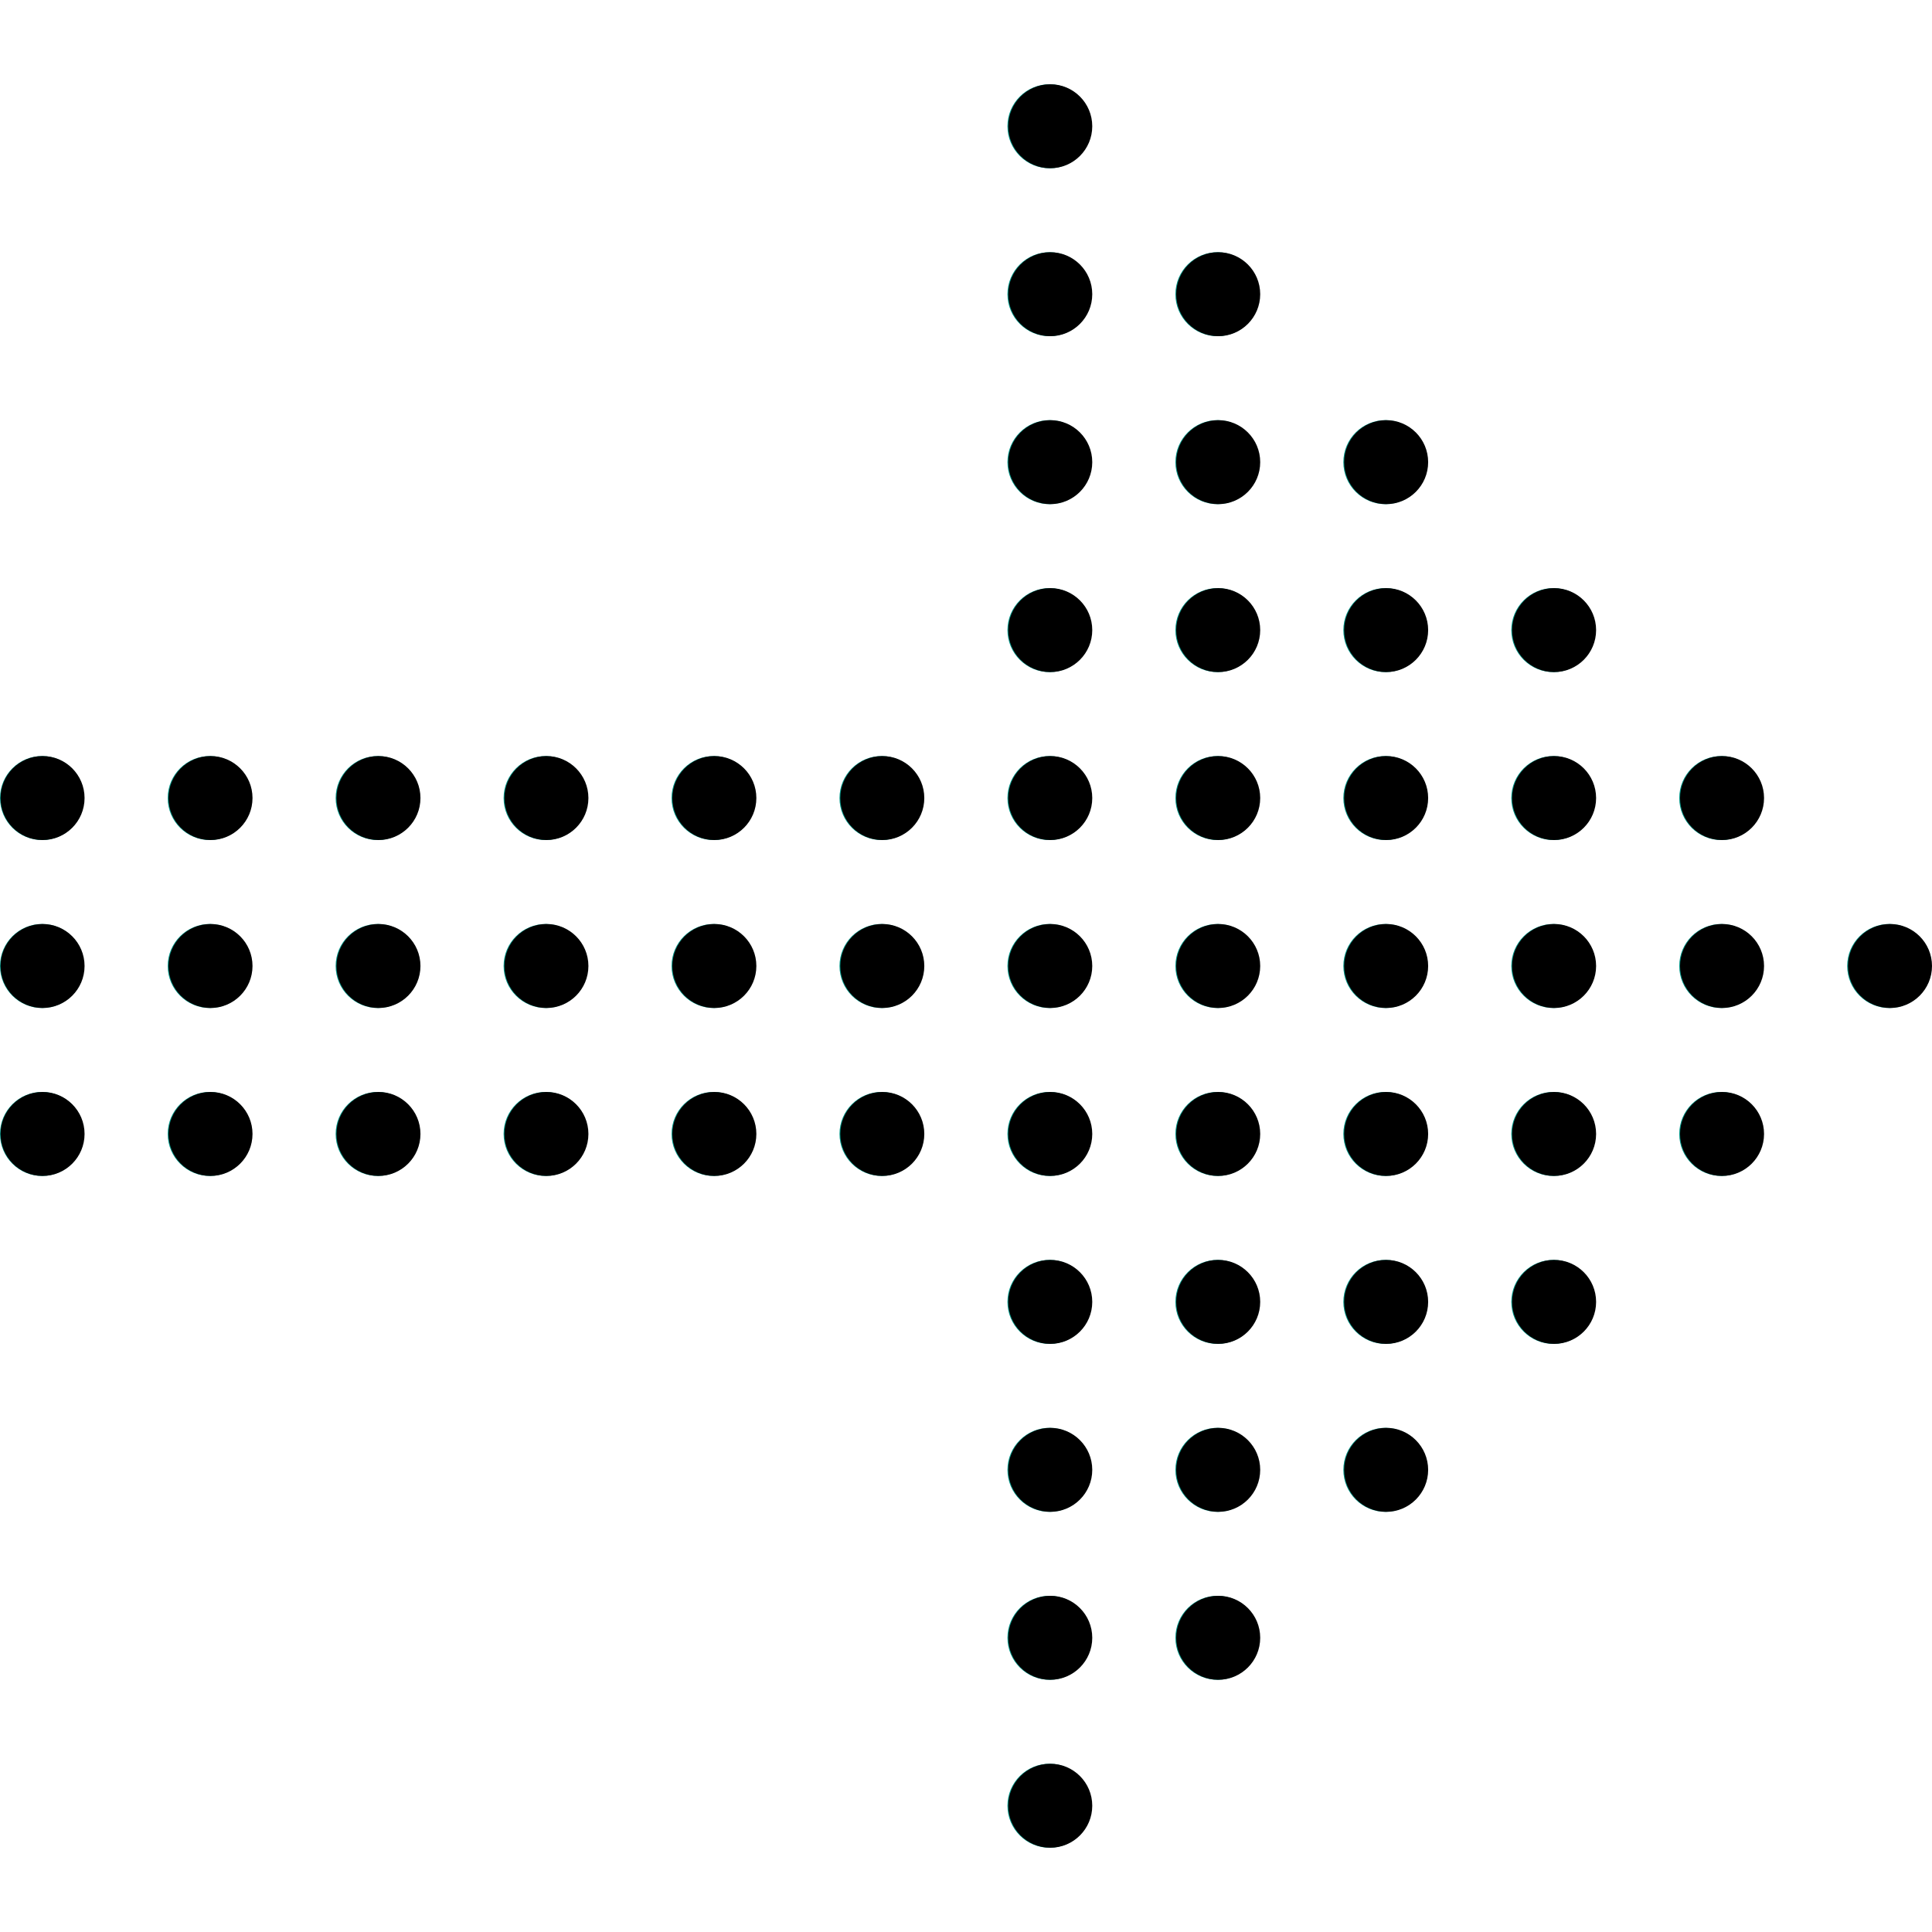 <?xml version="1.0"?>
<svg xmlns="http://www.w3.org/2000/svg" xmlns:xlink="http://www.w3.org/1999/xlink" version="1.1" id="Capa_1" x="0px" y="0px" viewBox="0 0 490.816 490.816" style="enable-background:new 0 0 490.816 490.816;" xml:space="preserve" width="512px" height="512px"><g><g>
	<path style="fill:#009688;" d="M480.149,234.741h-0.213c-5.891,0-10.667,4.776-10.667,10.667c0,5.891,4.776,10.667,10.667,10.667   c5.891,0,10.667-4.776,10.667-10.667c0-5.891-4.776-10.667-10.667-10.667H480.149z" data-original="#009688"/>
	<path style="fill:#009688;" d="M437.483,234.741h-0.213c-5.891,0-10.667,4.776-10.667,10.667c0,5.891,4.776,10.667,10.667,10.667   c5.891,0,10.667-4.776,10.667-10.667c0-5.891-4.776-10.667-10.667-10.667H437.483z" data-original="#009688"/>
	<path style="fill:#009688;" d="M394.816,234.741h-0.213c-5.891,0-10.667,4.776-10.667,10.667c0,5.891,4.776,10.667,10.667,10.667   c5.891,0,10.667-4.776,10.667-10.667c0-5.891-4.776-10.667-10.667-10.667H394.816z" data-original="#009688"/>
	<path style="fill:#009688;" d="M352.149,234.741h-0.213c-5.891,0-10.667,4.776-10.667,10.667c0,5.891,4.776,10.667,10.667,10.667   s10.667-4.776,10.667-10.667c0-5.891-4.776-10.667-10.667-10.667H352.149z" data-original="#009688"/>
	<path style="fill:#009688;" d="M309.483,234.741h-0.213c-5.891,0-10.667,4.776-10.667,10.667c0,5.891,4.776,10.667,10.667,10.667   c5.891,0,10.667-4.776,10.667-10.667c0-5.891-4.776-10.667-10.667-10.667H309.483z" data-original="#009688"/>
	<path style="fill:#009688;" d="M266.816,234.741h-0.213c-5.891,0-10.667,4.776-10.667,10.667c0,5.891,4.776,10.667,10.667,10.667   c5.891,0,10.667-4.776,10.667-10.667c0-5.891-4.776-10.667-10.667-10.667H266.816z" data-original="#009688"/>
	<path style="fill:#009688;" d="M224.149,234.741h-0.213c-5.891,0-10.667,4.776-10.667,10.667c0,5.891,4.776,10.667,10.667,10.667   s10.667-4.776,10.667-10.667c0-5.891-4.776-10.667-10.667-10.667H224.149z" data-original="#009688"/>
	<path style="fill:#009688;" d="M437.483,192.075h-0.213c-5.891,0-10.667,4.776-10.667,10.667c0,5.891,4.776,10.667,10.667,10.667   c5.891,0,10.667-4.776,10.667-10.667c0-5.891-4.776-10.667-10.667-10.667H437.483z" data-original="#009688"/>
	<path style="fill:#009688;" d="M394.816,192.075h-0.213c-5.891,0-10.667,4.776-10.667,10.667c0,5.891,4.776,10.667,10.667,10.667   c5.891,0,10.667-4.776,10.667-10.667c0-5.891-4.776-10.667-10.667-10.667H394.816z" data-original="#009688"/>
	<path style="fill:#009688;" d="M352.149,192.075h-0.213c-5.891,0-10.667,4.776-10.667,10.667c0,5.891,4.776,10.667,10.667,10.667   s10.667-4.776,10.667-10.667c0-5.891-4.776-10.667-10.667-10.667H352.149z" data-original="#009688"/>
	<path style="fill:#009688;" d="M309.483,192.075h-0.213c-5.891,0-10.667,4.776-10.667,10.667c0,5.891,4.776,10.667,10.667,10.667   c5.891,0,10.667-4.776,10.667-10.667c0-5.891-4.776-10.667-10.667-10.667H309.483z" data-original="#009688"/>
	<path style="fill:#009688;" d="M266.816,192.075h-0.213c-5.891,0-10.667,4.776-10.667,10.667c0,5.891,4.776,10.667,10.667,10.667   c5.891,0,10.667-4.776,10.667-10.667c0-5.891-4.776-10.667-10.667-10.667H266.816z" data-original="#009688"/>
	<path style="fill:#009688;" d="M394.816,149.408h-0.213c-5.891,0-10.667,4.776-10.667,10.667c0,5.891,4.776,10.667,10.667,10.667   c5.891,0,10.667-4.776,10.667-10.667c0-5.891-4.776-10.667-10.667-10.667H394.816z" data-original="#009688"/>
	<path style="fill:#009688;" d="M352.149,149.408h-0.213c-5.891,0-10.667,4.776-10.667,10.667c0,5.891,4.776,10.667,10.667,10.667   s10.667-4.776,10.667-10.667c0-5.891-4.776-10.667-10.667-10.667H352.149z" data-original="#009688"/>
	<path style="fill:#009688;" d="M309.483,149.408h-0.213c-5.891,0-10.667,4.776-10.667,10.667c0,5.891,4.776,10.667,10.667,10.667   c5.891,0,10.667-4.776,10.667-10.667c0-5.891-4.776-10.667-10.667-10.667H309.483z" data-original="#009688"/>
	<path style="fill:#009688;" d="M266.816,149.408h-0.213c-5.891,0-10.667,4.776-10.667,10.667c0,5.891,4.776,10.667,10.667,10.667   c5.891,0,10.667-4.776,10.667-10.667c0-5.891-4.776-10.667-10.667-10.667H266.816z" data-original="#009688"/>
	<path style="fill:#009688;" d="M352.149,106.741h-0.213c-5.891,0-10.667,4.776-10.667,10.667s4.776,10.667,10.667,10.667   s10.667-4.776,10.667-10.667s-4.776-10.667-10.667-10.667H352.149z" data-original="#009688"/>
	<path style="fill:#009688;" d="M309.483,106.741h-0.213c-5.891,0-10.667,4.776-10.667,10.667s4.776,10.667,10.667,10.667   c5.891,0,10.667-4.776,10.667-10.667s-4.776-10.667-10.667-10.667H309.483z" data-original="#009688"/>
	<path style="fill:#009688;" d="M266.816,106.741h-0.213c-5.891,0-10.667,4.776-10.667,10.667s4.776,10.667,10.667,10.667   c5.891,0,10.667-4.776,10.667-10.667s-4.776-10.667-10.667-10.667H266.816z" data-original="#009688"/>
	<path style="fill:#009688;" d="M309.483,64.075h-0.213c-5.891,0-10.667,4.776-10.667,10.667c0,5.891,4.776,10.667,10.667,10.667   c5.891,0,10.667-4.776,10.667-10.667c0-5.891-4.776-10.667-10.667-10.667H309.483z" data-original="#009688"/>
	<path style="fill:#009688;" d="M266.816,64.075h-0.213c-5.891,0-10.667,4.776-10.667,10.667c0,5.891,4.776,10.667,10.667,10.667   c5.891,0,10.667-4.776,10.667-10.667c0-5.891-4.776-10.667-10.667-10.667H266.816z" data-original="#009688"/>
	<path style="fill:#009688;" d="M266.816,21.408h-0.213c-5.891,0-10.667,4.776-10.667,10.667s4.776,10.667,10.667,10.667   c5.891,0,10.667-4.776,10.667-10.667s-4.776-10.667-10.667-10.667H266.816z" data-original="#009688"/>
	<path style="fill:#009688;" d="M437.483,277.408h-0.213c-5.891,0-10.667,4.776-10.667,10.667s4.776,10.667,10.667,10.667   c5.891,0,10.667-4.776,10.667-10.667s-4.776-10.667-10.667-10.667H437.483z" data-original="#009688"/>
	<path style="fill:#009688;" d="M394.816,277.408h-0.213c-5.891,0-10.667,4.776-10.667,10.667s4.776,10.667,10.667,10.667   c5.891,0,10.667-4.776,10.667-10.667s-4.776-10.667-10.667-10.667H394.816z" data-original="#009688"/>
	<path style="fill:#009688;" d="M352.149,277.408h-0.213c-5.891,0-10.667,4.776-10.667,10.667s4.776,10.667,10.667,10.667   s10.667-4.776,10.667-10.667s-4.776-10.667-10.667-10.667H352.149z" data-original="#009688"/>
	<path style="fill:#009688;" d="M309.483,277.408h-0.213c-5.891,0-10.667,4.776-10.667,10.667s4.776,10.667,10.667,10.667   c5.891,0,10.667-4.776,10.667-10.667s-4.776-10.667-10.667-10.667H309.483z" data-original="#009688"/>
	<path style="fill:#009688;" d="M266.816,277.408h-0.213c-5.891,0-10.667,4.776-10.667,10.667s4.776,10.667,10.667,10.667   c5.891,0,10.667-4.776,10.667-10.667s-4.776-10.667-10.667-10.667H266.816z" data-original="#009688"/>
	<path style="fill:#009688;" d="M394.816,320.075h-0.213c-5.891,0-10.667,4.776-10.667,10.667c0,5.891,4.776,10.667,10.667,10.667   c5.891,0,10.667-4.776,10.667-10.667c0-5.891-4.776-10.667-10.667-10.667H394.816z" data-original="#009688"/>
	<path style="fill:#009688;" d="M352.149,320.075h-0.213c-5.891,0-10.667,4.776-10.667,10.667c0,5.891,4.776,10.667,10.667,10.667   s10.667-4.776,10.667-10.667c0-5.891-4.776-10.667-10.667-10.667H352.149z" data-original="#009688"/>
	<path style="fill:#009688;" d="M309.483,320.075h-0.213c-5.891,0-10.667,4.776-10.667,10.667c0,5.891,4.776,10.667,10.667,10.667   c5.891,0,10.667-4.776,10.667-10.667c0-5.891-4.776-10.667-10.667-10.667H309.483z" data-original="#009688"/>
	<path style="fill:#009688;" d="M266.816,320.075h-0.213c-5.891,0-10.667,4.776-10.667,10.667c0,5.891,4.776,10.667,10.667,10.667   c5.891,0,10.667-4.776,10.667-10.667c0-5.891-4.776-10.667-10.667-10.667H266.816z" data-original="#009688"/>
	<path style="fill:#009688;" d="M352.149,362.741h-0.213c-5.891,0-10.667,4.776-10.667,10.667c0,5.891,4.776,10.667,10.667,10.667   s10.667-4.776,10.667-10.667c0-5.891-4.776-10.667-10.667-10.667H352.149z" data-original="#009688"/>
	<path style="fill:#009688;" d="M309.483,362.741h-0.213c-5.891,0-10.667,4.776-10.667,10.667c0,5.891,4.776,10.667,10.667,10.667   c5.891,0,10.667-4.776,10.667-10.667c0-5.891-4.776-10.667-10.667-10.667H309.483z" data-original="#009688"/>
	<path style="fill:#009688;" d="M266.816,362.741h-0.213c-5.891,0-10.667,4.776-10.667,10.667c0,5.891,4.776,10.667,10.667,10.667   c5.891,0,10.667-4.776,10.667-10.667c0-5.891-4.776-10.667-10.667-10.667H266.816z" data-original="#009688"/>
	<path style="fill:#009688;" d="M309.483,405.408h-0.213c-5.891,0-10.667,4.776-10.667,10.667s4.776,10.667,10.667,10.667   c5.891,0,10.667-4.776,10.667-10.667s-4.776-10.667-10.667-10.667H309.483z" data-original="#009688"/>
	<path style="fill:#009688;" d="M266.816,405.408h-0.213c-5.891,0-10.667,4.776-10.667,10.667s4.776,10.667,10.667,10.667   c5.891,0,10.667-4.776,10.667-10.667s-4.776-10.667-10.667-10.667H266.816z" data-original="#009688"/>
	<path style="fill:#009688;" d="M266.816,448.075h-0.213c-5.891,0-10.667,4.776-10.667,10.667c0,5.891,4.776,10.667,10.667,10.667   c5.891,0,10.667-4.776,10.667-10.667c0-5.891-4.776-10.667-10.667-10.667H266.816z" data-original="#009688"/>
	<path style="fill:#009688;" d="M181.483,234.741h-0.213c-5.891,0-10.667,4.776-10.667,10.667c0,5.891,4.776,10.667,10.667,10.667   s10.667-4.776,10.667-10.667c0-5.891-4.776-10.667-10.667-10.667H181.483z" data-original="#009688"/>
	<path style="fill:#009688;" d="M138.816,234.741h-0.213c-5.891,0-10.667,4.776-10.667,10.667c0,5.891,4.776,10.667,10.667,10.667   c5.891,0,10.667-4.776,10.667-10.667c0-5.891-4.776-10.667-10.667-10.667H138.816z" data-original="#009688"/>
	<path style="fill:#009688;" d="M96.149,234.741h-0.213c-5.891,0-10.667,4.776-10.667,10.667c0,5.891,4.776,10.667,10.667,10.667   c5.891,0,10.667-4.776,10.667-10.667c0-5.891-4.776-10.667-10.667-10.667H96.149z" data-original="#009688"/>
	<path style="fill:#009688;" d="M53.483,234.741h-0.213c-5.891,0-10.667,4.776-10.667,10.667c0,5.891,4.776,10.667,10.667,10.667   s10.667-4.776,10.667-10.667c0-5.891-4.776-10.667-10.667-10.667H53.483z" data-original="#009688"/>
	<path style="fill:#009688;" d="M10.816,234.741h-0.149C4.776,234.741,0,239.517,0,245.408c0,5.891,4.776,10.667,10.667,10.667   s10.667-4.776,10.667-10.667c0-5.891-4.776-10.667-10.667-10.667H10.816z" data-original="#009688"/>
	<path style="fill:#009688;" d="M224.149,277.408h-0.213c-5.891,0-10.667,4.776-10.667,10.667s4.776,10.667,10.667,10.667   s10.667-4.776,10.667-10.667s-4.776-10.667-10.667-10.667H224.149z" data-original="#009688"/>
	<path style="fill:#009688;" d="M181.483,277.408h-0.213c-5.891,0-10.667,4.776-10.667,10.667s4.776,10.667,10.667,10.667   s10.667-4.776,10.667-10.667s-4.776-10.667-10.667-10.667H181.483z" data-original="#009688"/>
	<path style="fill:#009688;" d="M138.816,277.408h-0.213c-5.891,0-10.667,4.776-10.667,10.667s4.776,10.667,10.667,10.667   c5.891,0,10.667-4.776,10.667-10.667s-4.776-10.667-10.667-10.667H138.816z" data-original="#009688"/>
	<path style="fill:#009688;" d="M96.149,277.408h-0.213c-5.891,0-10.667,4.776-10.667,10.667s4.776,10.667,10.667,10.667   c5.891,0,10.667-4.776,10.667-10.667s-4.776-10.667-10.667-10.667H96.149z" data-original="#009688"/>
	<path style="fill:#009688;" d="M53.483,277.408h-0.213c-5.891,0-10.667,4.776-10.667,10.667s4.776,10.667,10.667,10.667   s10.667-4.776,10.667-10.667s-4.776-10.667-10.667-10.667H53.483z" data-original="#009688"/>
	<path style="fill:#009688;" d="M10.816,277.408h-0.149C4.776,277.408,0,282.184,0,288.075s4.776,10.667,10.667,10.667   s10.667-4.776,10.667-10.667s-4.776-10.667-10.667-10.667H10.816z" data-original="#009688"/>
	<path style="fill:#009688;" d="M224.149,192.075h-0.213c-5.891,0-10.667,4.776-10.667,10.667c0,5.891,4.776,10.667,10.667,10.667   s10.667-4.776,10.667-10.667c0-5.891-4.776-10.667-10.667-10.667H224.149z" data-original="#009688"/>
	<path style="fill:#009688;" d="M181.483,192.075h-0.213c-5.891,0-10.667,4.776-10.667,10.667   c0.001,5.891,4.778,10.666,10.669,10.665s10.666-4.778,10.665-10.669C191.935,196.93,187.289,192.191,181.483,192.075z" data-original="#009688"/>
	<path style="fill:#009688;" d="M138.816,192.075h-0.213c-5.891,0-10.667,4.776-10.667,10.667   c0.001,5.891,4.778,10.666,10.669,10.665s10.666-4.778,10.665-10.669C149.268,196.93,144.622,192.191,138.816,192.075z" data-original="#009688"/>
	<path style="fill:#009688;" d="M96.149,192.075h-0.213c-5.891,0-10.667,4.776-10.667,10.667   c0.001,5.891,4.778,10.666,10.669,10.665s10.666-4.778,10.665-10.669C106.602,196.93,101.955,192.191,96.149,192.075z" data-original="#009688"/>
	<path style="fill:#009688;" d="M53.483,192.075h-0.213c-5.891,0-10.667,4.776-10.667,10.667   c0.001,5.891,4.778,10.666,10.669,10.665s10.666-4.778,10.665-10.669C63.935,196.93,59.289,192.191,53.483,192.075z" data-original="#009688"/>
	<path style="fill:#009688;" d="M10.816,192.075h-0.149C4.776,192.075,0,196.85,0,202.741c0.001,5.891,4.777,10.666,10.668,10.666   c5.891-0.001,10.666-4.777,10.666-10.668C21.333,196.907,16.648,192.156,10.816,192.075z" data-original="#009688"/>
</g><path d="M480.149,256.075c-5.891,0-10.667-4.776-10.667-10.667c0-5.891,4.776-10.667,10.667-10.667l0,0  c5.891,0,10.667,4.776,10.667,10.667C490.816,251.299,486.04,256.075,480.149,256.075z" data-original="#000000" class="active-path" style="fill:#000000CC" data-old_color="#000000"/><path d="M437.483,256.075c-5.891,0-10.667-4.776-10.667-10.667c0-5.891,4.776-10.667,10.667-10.667l0,0  c5.891,0,10.667,4.776,10.667,10.667C448.149,251.299,443.374,256.075,437.483,256.075z" data-original="#000000" class="active-path" style="fill:#000000CC" data-old_color="#000000"/><path d="M394.816,256.075c-5.891,0-10.667-4.776-10.667-10.667c0-5.891,4.776-10.667,10.667-10.667l0,0  c5.891,0,10.667,4.776,10.667,10.667C405.483,251.299,400.707,256.075,394.816,256.075z" data-original="#000000" class="active-path" style="fill:#000000CC" data-old_color="#000000"/><path d="M352.149,256.075c-5.891,0-10.667-4.776-10.667-10.667c0-5.891,4.776-10.667,10.667-10.667l0,0  c5.891,0,10.667,4.776,10.667,10.667C362.816,251.299,358.04,256.075,352.149,256.075z" data-original="#000000" class="active-path" style="fill:#000000CC" data-old_color="#000000"/><path d="M309.483,256.075c-5.891,0-10.667-4.776-10.667-10.667c0-5.891,4.776-10.667,10.667-10.667l0,0  c5.891,0,10.667,4.776,10.667,10.667C320.149,251.299,315.374,256.075,309.483,256.075z" data-original="#000000" class="active-path" style="fill:#000000CC" data-old_color="#000000"/><path d="M266.816,256.075c-5.891,0-10.667-4.776-10.667-10.667c0-5.891,4.776-10.667,10.667-10.667l0,0  c5.891,0,10.667,4.776,10.667,10.667C277.483,251.299,272.707,256.075,266.816,256.075z" data-original="#000000" class="active-path" style="fill:#000000CC" data-old_color="#000000"/><path d="M224.149,256.075c-5.891,0-10.667-4.776-10.667-10.667c0-5.891,4.776-10.667,10.667-10.667l0,0  c5.891,0,10.667,4.776,10.667,10.667C234.816,251.299,230.04,256.075,224.149,256.075z" data-original="#000000" class="active-path" style="fill:#000000CC" data-old_color="#000000"/><path d="M437.483,213.408c-5.891,0-10.667-4.776-10.667-10.667c0-5.891,4.776-10.667,10.667-10.667l0,0  c5.891,0,10.667,4.776,10.667,10.667C448.149,208.632,443.374,213.408,437.483,213.408z" data-original="#000000" class="active-path" style="fill:#000000CC" data-old_color="#000000"/><path d="M394.816,213.408c-5.891,0-10.667-4.776-10.667-10.667c0-5.891,4.776-10.667,10.667-10.667l0,0  c5.891,0,10.667,4.776,10.667,10.667C405.483,208.632,400.707,213.408,394.816,213.408z" data-original="#000000" class="active-path" style="fill:#000000CC" data-old_color="#000000"/><path d="M352.149,213.408c-5.891,0-10.667-4.776-10.667-10.667c0-5.891,4.776-10.667,10.667-10.667l0,0  c5.891,0,10.667,4.776,10.667,10.667C362.816,208.632,358.04,213.408,352.149,213.408z" data-original="#000000" class="active-path" style="fill:#000000CC" data-old_color="#000000"/><path d="M309.483,213.408c-5.891,0-10.667-4.776-10.667-10.667c0-5.891,4.776-10.667,10.667-10.667l0,0  c5.891,0,10.667,4.776,10.667,10.667C320.149,208.632,315.374,213.408,309.483,213.408z" data-original="#000000" class="active-path" style="fill:#000000CC" data-old_color="#000000"/><path d="M266.816,213.408c-5.891,0-10.667-4.776-10.667-10.667c0-5.891,4.776-10.667,10.667-10.667l0,0  c5.891,0,10.667,4.776,10.667,10.667C277.483,208.632,272.707,213.408,266.816,213.408z" data-original="#000000" class="active-path" style="fill:#000000CC" data-old_color="#000000"/><path d="M394.816,170.741c-5.891,0-10.667-4.776-10.667-10.667c0-5.891,4.776-10.667,10.667-10.667l0,0  c5.891,0,10.667,4.776,10.667,10.667C405.483,165.966,400.707,170.741,394.816,170.741z" data-original="#000000" class="active-path" style="fill:#000000CC" data-old_color="#000000"/><path d="M352.149,170.741c-5.891,0-10.667-4.776-10.667-10.667c0-5.891,4.776-10.667,10.667-10.667l0,0  c5.891,0,10.667,4.776,10.667,10.667C362.816,165.966,358.04,170.741,352.149,170.741z" data-original="#000000" class="active-path" style="fill:#000000CC" data-old_color="#000000"/><path d="M309.483,170.741c-5.891,0-10.667-4.776-10.667-10.667c0-5.891,4.776-10.667,10.667-10.667l0,0  c5.891,0,10.667,4.776,10.667,10.667C320.149,165.966,315.374,170.741,309.483,170.741z" data-original="#000000" class="active-path" style="fill:#000000CC" data-old_color="#000000"/><path d="M266.816,170.741c-5.891,0-10.667-4.776-10.667-10.667c0-5.891,4.776-10.667,10.667-10.667l0,0  c5.891,0,10.667,4.776,10.667,10.667C277.483,165.966,272.707,170.741,266.816,170.741z" data-original="#000000" class="active-path" style="fill:#000000CC" data-old_color="#000000"/><path d="M352.149,128.075c-5.891,0-10.667-4.776-10.667-10.667s4.776-10.667,10.667-10.667l0,0c5.891,0,10.667,4.776,10.667,10.667  S358.04,128.075,352.149,128.075z" data-original="#000000" class="active-path" style="fill:#000000CC" data-old_color="#000000"/><path d="M309.483,128.075c-5.891,0-10.667-4.776-10.667-10.667s4.776-10.667,10.667-10.667l0,0c5.891,0,10.667,4.776,10.667,10.667  S315.374,128.075,309.483,128.075z" data-original="#000000" class="active-path" style="fill:#000000CC" data-old_color="#000000"/><path d="M266.816,128.075c-5.891,0-10.667-4.776-10.667-10.667s4.776-10.667,10.667-10.667l0,0c5.891,0,10.667,4.776,10.667,10.667  S272.707,128.075,266.816,128.075z" data-original="#000000" class="active-path" style="fill:#000000CC" data-old_color="#000000"/><path d="M309.483,85.408c-5.891,0-10.667-4.776-10.667-10.667c0-5.891,4.776-10.667,10.667-10.667l0,0  c5.891,0,10.667,4.776,10.667,10.667C320.149,80.632,315.374,85.408,309.483,85.408z" data-original="#000000" class="active-path" style="fill:#000000CC" data-old_color="#000000"/><path d="M266.816,85.408c-5.891,0-10.667-4.776-10.667-10.667c0-5.891,4.776-10.667,10.667-10.667l0,0  c5.891,0,10.667,4.776,10.667,10.667C277.483,80.632,272.707,85.408,266.816,85.408z" data-original="#000000" class="active-path" style="fill:#000000CC" data-old_color="#000000"/><path d="M266.816,42.741c-5.891,0-10.667-4.776-10.667-10.667s4.776-10.667,10.667-10.667l0,0c5.891,0,10.667,4.776,10.667,10.667  S272.707,42.741,266.816,42.741z" data-original="#000000" class="active-path" style="fill:#000000CC" data-old_color="#000000"/><path d="M437.483,298.741c-5.891,0-10.667-4.776-10.667-10.667s4.776-10.667,10.667-10.667l0,0c5.891,0,10.667,4.776,10.667,10.667  S443.374,298.741,437.483,298.741z" data-original="#000000" class="active-path" style="fill:#000000CC" data-old_color="#000000"/><path d="M394.816,298.741c-5.891,0-10.667-4.776-10.667-10.667s4.776-10.667,10.667-10.667l0,0c5.891,0,10.667,4.776,10.667,10.667  S400.707,298.741,394.816,298.741z" data-original="#000000" class="active-path" style="fill:#000000CC" data-old_color="#000000"/><path d="M352.149,298.741c-5.891,0-10.667-4.776-10.667-10.667s4.776-10.667,10.667-10.667l0,0c5.891,0,10.667,4.776,10.667,10.667  S358.04,298.741,352.149,298.741z" data-original="#000000" class="active-path" style="fill:#000000CC" data-old_color="#000000"/><path d="M309.483,298.741c-5.891,0-10.667-4.776-10.667-10.667s4.776-10.667,10.667-10.667l0,0c5.891,0,10.667,4.776,10.667,10.667  S315.374,298.741,309.483,298.741z" data-original="#000000" class="active-path" style="fill:#000000CC" data-old_color="#000000"/><path d="M266.816,298.741c-5.891,0-10.667-4.776-10.667-10.667s4.776-10.667,10.667-10.667l0,0c5.891,0,10.667,4.776,10.667,10.667  S272.707,298.741,266.816,298.741z" data-original="#000000" class="active-path" style="fill:#000000CC" data-old_color="#000000"/><path d="M394.816,341.408c-5.891,0-10.667-4.776-10.667-10.667c0-5.891,4.776-10.667,10.667-10.667l0,0  c5.891,0,10.667,4.776,10.667,10.667C405.483,336.632,400.707,341.408,394.816,341.408z" data-original="#000000" class="active-path" style="fill:#000000CC" data-old_color="#000000"/><path d="M352.149,341.408c-5.891,0-10.667-4.776-10.667-10.667c0-5.891,4.776-10.667,10.667-10.667l0,0  c5.891,0,10.667,4.776,10.667,10.667C362.816,336.632,358.04,341.408,352.149,341.408z" data-original="#000000" class="active-path" style="fill:#000000CC" data-old_color="#000000"/><path d="M309.483,341.408c-5.891,0-10.667-4.776-10.667-10.667c0-5.891,4.776-10.667,10.667-10.667l0,0  c5.891,0,10.667,4.776,10.667,10.667C320.149,336.632,315.374,341.408,309.483,341.408z" data-original="#000000" class="active-path" style="fill:#000000CC" data-old_color="#000000"/><path d="M266.816,341.408c-5.891,0-10.667-4.776-10.667-10.667c0-5.891,4.776-10.667,10.667-10.667l0,0  c5.891,0,10.667,4.776,10.667,10.667C277.483,336.632,272.707,341.408,266.816,341.408z" data-original="#000000" class="active-path" style="fill:#000000CC" data-old_color="#000000"/><path d="M352.149,384.075c-5.891,0-10.667-4.776-10.667-10.667c0-5.891,4.776-10.667,10.667-10.667l0,0  c5.891,0,10.667,4.776,10.667,10.667C362.816,379.299,358.04,384.075,352.149,384.075z" data-original="#000000" class="active-path" style="fill:#000000CC" data-old_color="#000000"/><path d="M309.483,384.075c-5.891,0-10.667-4.776-10.667-10.667c0-5.891,4.776-10.667,10.667-10.667l0,0  c5.891,0,10.667,4.776,10.667,10.667C320.149,379.299,315.374,384.075,309.483,384.075z" data-original="#000000" class="active-path" style="fill:#000000CC" data-old_color="#000000"/><path d="M266.816,384.075c-5.891,0-10.667-4.776-10.667-10.667c0-5.891,4.776-10.667,10.667-10.667l0,0  c5.891,0,10.667,4.776,10.667,10.667C277.483,379.299,272.707,384.075,266.816,384.075z" data-original="#000000" class="active-path" style="fill:#000000CC" data-old_color="#000000"/><path d="M309.483,426.741c-5.891,0-10.667-4.776-10.667-10.667s4.776-10.667,10.667-10.667l0,0c5.891,0,10.667,4.776,10.667,10.667  S315.374,426.741,309.483,426.741z" data-original="#000000" class="active-path" style="fill:#000000CC" data-old_color="#000000"/><path d="M266.816,426.741c-5.891,0-10.667-4.776-10.667-10.667s4.776-10.667,10.667-10.667l0,0c5.891,0,10.667,4.776,10.667,10.667  S272.707,426.741,266.816,426.741z" data-original="#000000" class="active-path" style="fill:#000000CC" data-old_color="#000000"/><path d="M266.816,469.408c-5.891,0-10.667-4.776-10.667-10.667c0-5.891,4.776-10.667,10.667-10.667l0,0  c5.891,0,10.667,4.776,10.667,10.667C277.483,464.632,272.707,469.408,266.816,469.408z" data-original="#000000" class="active-path" style="fill:#000000CC" data-old_color="#000000"/><path d="M181.483,256.075c-5.891,0-10.667-4.776-10.667-10.667c0-5.891,4.776-10.667,10.667-10.667l0,0  c5.891,0,10.667,4.776,10.667,10.667C192.149,251.299,187.374,256.075,181.483,256.075z" data-original="#000000" class="active-path" style="fill:#000000CC" data-old_color="#000000"/><path d="M138.816,256.075c-5.891,0-10.667-4.776-10.667-10.667c0-5.891,4.776-10.667,10.667-10.667l0,0  c5.891,0,10.667,4.776,10.667,10.667C149.483,251.299,144.707,256.075,138.816,256.075z" data-original="#000000" class="active-path" style="fill:#000000CC" data-old_color="#000000"/><path d="M96.149,256.075c-5.891,0-10.667-4.776-10.667-10.667c0-5.891,4.776-10.667,10.667-10.667l0,0  c5.891,0,10.667,4.776,10.667,10.667C106.816,251.299,102.04,256.075,96.149,256.075z" data-original="#000000" class="active-path" style="fill:#000000CC" data-old_color="#000000"/><path d="M53.483,256.075c-5.891,0-10.667-4.776-10.667-10.667c0-5.891,4.776-10.667,10.667-10.667l0,0  c5.891,0,10.667,4.776,10.667,10.667C64.149,251.299,59.374,256.075,53.483,256.075z" data-original="#000000" class="active-path" style="fill:#000000CC" data-old_color="#000000"/><path d="M10.816,256.075c-5.891,0-10.667-4.776-10.667-10.667c0-5.891,4.776-10.667,10.667-10.667l0,0  c5.891,0,10.667,4.776,10.667,10.667C21.483,251.299,16.707,256.075,10.816,256.075z" data-original="#000000" class="active-path" style="fill:#000000CC" data-old_color="#000000"/><path d="M224.149,298.741c-5.891,0-10.667-4.776-10.667-10.667s4.776-10.667,10.667-10.667l0,0c5.891,0,10.667,4.776,10.667,10.667  S230.04,298.741,224.149,298.741z" data-original="#000000" class="active-path" style="fill:#000000CC" data-old_color="#000000"/><path d="M181.483,298.741c-5.891,0-10.667-4.776-10.667-10.667s4.776-10.667,10.667-10.667l0,0c5.891,0,10.667,4.776,10.667,10.667  S187.374,298.741,181.483,298.741z" data-original="#000000" class="active-path" style="fill:#000000CC" data-old_color="#000000"/><path d="M138.816,298.741c-5.891,0-10.667-4.776-10.667-10.667s4.776-10.667,10.667-10.667l0,0c5.891,0,10.667,4.776,10.667,10.667  S144.707,298.741,138.816,298.741z" data-original="#000000" class="active-path" style="fill:#000000CC" data-old_color="#000000"/><path d="M96.149,298.741c-5.891,0-10.667-4.776-10.667-10.667s4.776-10.667,10.667-10.667l0,0c5.891,0,10.667,4.776,10.667,10.667  S102.04,298.741,96.149,298.741z" data-original="#000000" class="active-path" style="fill:#000000CC" data-old_color="#000000"/><path d="M53.483,298.741c-5.891,0-10.667-4.776-10.667-10.667s4.776-10.667,10.667-10.667l0,0c5.891,0,10.667,4.776,10.667,10.667  S59.374,298.741,53.483,298.741z" data-original="#000000" class="active-path" style="fill:#000000CC" data-old_color="#000000"/><path d="M10.816,298.741c-5.891,0-10.667-4.776-10.667-10.667s4.776-10.667,10.667-10.667l0,0c5.891,0,10.667,4.776,10.667,10.667  S16.707,298.741,10.816,298.741z" data-original="#000000" class="active-path" style="fill:#000000CC" data-old_color="#000000"/><path d="M224.149,213.408c-5.891,0-10.667-4.776-10.667-10.667c0-5.891,4.776-10.667,10.667-10.667l0,0  c5.891,0,10.667,4.776,10.667,10.667C234.816,208.632,230.04,213.408,224.149,213.408z" data-original="#000000" class="active-path" style="fill:#000000CC" data-old_color="#000000"/><path d="M181.483,213.408c-5.891,0-10.667-4.776-10.667-10.667c0-5.891,4.776-10.667,10.667-10.667l0,0  c5.891,0,10.667,4.776,10.667,10.667C192.149,208.632,187.374,213.408,181.483,213.408z" data-original="#000000" class="active-path" style="fill:#000000CC" data-old_color="#000000"/><path d="M138.816,213.408c-5.891,0-10.667-4.776-10.667-10.667c0-5.891,4.776-10.667,10.667-10.667l0,0  c5.891,0,10.667,4.776,10.667,10.667C149.483,208.632,144.707,213.408,138.816,213.408z" data-original="#000000" class="active-path" style="fill:#000000CC" data-old_color="#000000"/><path d="M96.149,213.408c-5.891,0-10.667-4.776-10.667-10.667c0-5.891,4.776-10.667,10.667-10.667l0,0  c5.891,0,10.667,4.776,10.667,10.667C106.816,208.632,102.04,213.408,96.149,213.408z" data-original="#000000" class="active-path" style="fill:#000000CC" data-old_color="#000000"/><path d="M53.483,213.408c-5.891,0-10.667-4.776-10.667-10.667c0-5.891,4.776-10.667,10.667-10.667l0,0  c5.891,0,10.667,4.776,10.667,10.667C64.149,208.632,59.374,213.408,53.483,213.408z" data-original="#000000" class="active-path" style="fill:#000000CC" data-old_color="#000000"/><path d="M10.816,213.408c-5.891,0-10.667-4.776-10.667-10.667c0-5.891,4.776-10.667,10.667-10.667l0,0  c5.891,0,10.667,4.776,10.667,10.667C21.483,208.632,16.707,213.408,10.816,213.408z" data-original="#000000" class="active-path" style="fill:#000000CC" data-old_color="#000000"/></g> </svg>
